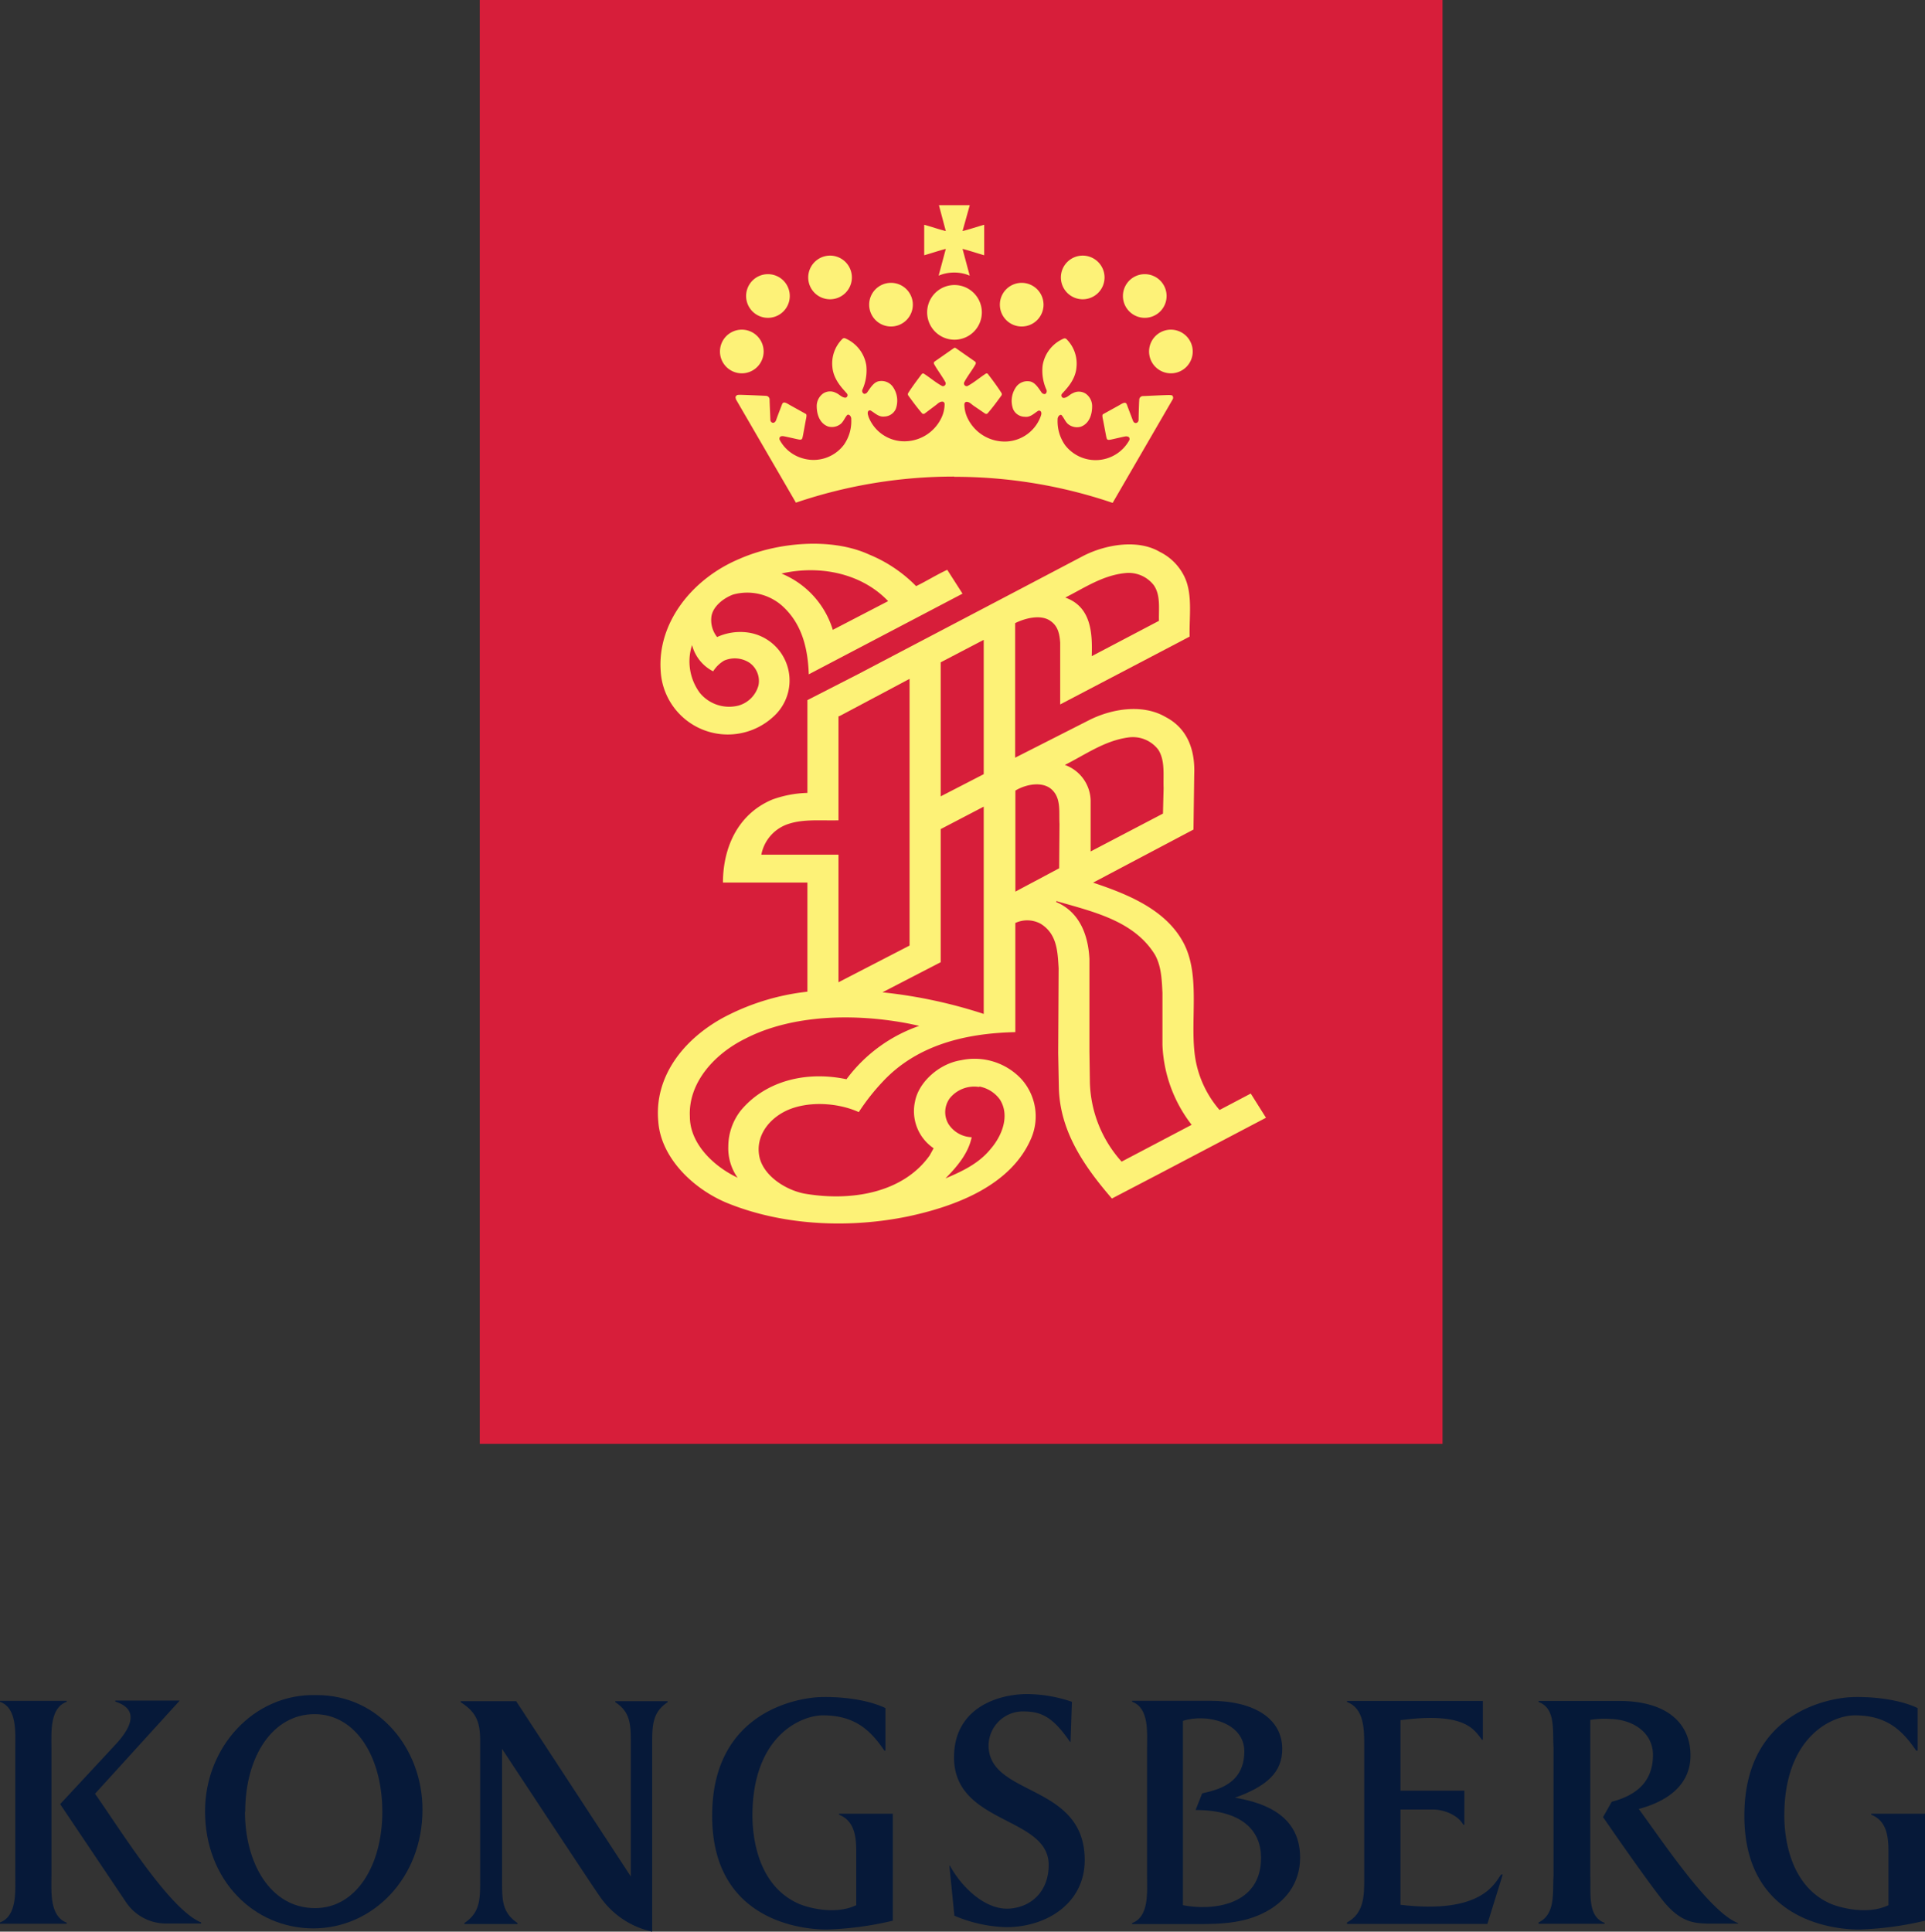 <svg id="Layer_1" data-name="Layer 1" xmlns="http://www.w3.org/2000/svg" viewBox="0 0 335.07 336.21"><rect x="0" y="0" width="335.07" height="336.21" fill="#333333" stroke="none"/><defs><style>.cls-1{fill:#d71e3a;}.cls-2{fill:#fdf278;}.cls-3{fill:#fdf277;}.cls-4{fill:#061939;}.cls-5{fill:#051938;}</style></defs><title>kongsberg_logo</title><rect class="cls-1" x="83.51" width="167.58" height="251.31"/><path class="cls-2" d="M304.59,311.34A85.48,85.48,0,0,0,277,315.88l-10.45-18c0-.16-.14-.35,0-.51s.11-.26.7-.26,4.29.16,4.53.18a.65.65,0,0,1,.64.7c0,.52.13,3.25.13,3.45,0,.54.7.85,1,.08.32-.92.9-2.38,1-2.66.21-.63.58-.46,1.34,0l2.79,1.55c.16.09.22.21.09.85s-.53,2.94-.61,3.24-.12.5-.75.37-2.5-.57-2.69-.57-.68,0-.57.61a6.54,6.54,0,0,0,4,3.25,6.63,6.63,0,0,0,7.2-2.35,7.12,7.12,0,0,0,1.28-4.45.82.82,0,0,0-.33-.73.33.33,0,0,0-.38,0c-.4.46-.6,1.05-1.06,1.49a2.44,2.44,0,0,1-2.24.51c-1.47-.52-2-2.09-2-3.57a2.7,2.7,0,0,1,1.09-2.16,2.18,2.18,0,0,1,2.27-.12c.57.23,1,.82,1.65.83a.44.44,0,0,0,.22-.75c-.49-.61-2.31-2.26-2.5-4.57a6,6,0,0,1,1.74-4.91.45.45,0,0,1,.51-.09,6.15,6.15,0,0,1,3.65,4.7,8.18,8.18,0,0,1-.67,4.21.55.55,0,0,0,.29.74.63.63,0,0,0,.58-.32c.54-.75,1.13-1.82,2.16-1.9a2.42,2.42,0,0,1,2.35,1.13,4.18,4.18,0,0,1,.42,3.72,2.24,2.24,0,0,1-2,1.32c-.95.11-1.58-.57-2.3-1a.36.36,0,0,0-.43,0c-.3.3-.08.76,0,1.08a6.69,6.69,0,0,0,5.78,4.22,7.15,7.15,0,0,0,6.86-4,5.59,5.59,0,0,0,.59-2.51.45.45,0,0,0-.26-.37c-.59-.11-1,.43-1.42.71l-1.82,1.37a.47.47,0,0,1-.37,0c-.88-1-1.68-2.1-2.46-3.17a.4.4,0,0,1,0-.43c.69-1.09,1.47-2.12,2.25-3.16.11-.16.26-.3.45-.21,1.1.7,2.1,1.58,3.22,2.17a.48.48,0,0,0,.52-.73c-.32-.63-1.48-2.28-1.69-2.67s-.49-.64-.1-.91l3.31-2.31a.27.27,0,0,1,.3,0l3.31,2.31c.38.27.12.53-.09.91s-1.37,2-1.7,2.67a.48.48,0,0,0,.52.73c1.12-.59,2.13-1.47,3.21-2.17.19-.09.35,0,.46.21.78,1,1.56,2.07,2.26,3.16a.42.42,0,0,1,0,.43c-.78,1.07-1.58,2.17-2.47,3.17a.45.45,0,0,1-.36,0L308,299.06c-.45-.28-.84-.82-1.42-.71a.47.47,0,0,0-.26.37,5.59,5.59,0,0,0,.59,2.51,7.16,7.16,0,0,0,6.87,4,6.69,6.69,0,0,0,5.77-4.22c.11-.32.33-.78,0-1.08a.38.38,0,0,0-.44,0c-.71.46-1.35,1.14-2.3,1a2.23,2.23,0,0,1-2-1.32,4.18,4.18,0,0,1,.42-3.72,2.4,2.4,0,0,1,2.35-1.13c1,.08,1.62,1.15,2.15,1.9a.66.66,0,0,0,.59.32c.27-.05.41-.44.29-.74a8.07,8.07,0,0,1-.67-4.21,6.15,6.15,0,0,1,3.65-4.7.46.46,0,0,1,.51.09,6,6,0,0,1,1.73,4.91c-.17,2.31-2,4-2.49,4.57a.44.44,0,0,0,.23.75c.65,0,1.06-.6,1.64-.83a2.18,2.18,0,0,1,2.27.12,2.66,2.66,0,0,1,1.08,2.16c0,1.48-.52,3.05-2,3.57a2.45,2.45,0,0,1-2.24-.51c-.46-.44-.65-1-1.06-1.49-.1-.12-.24-.08-.37,0a.86.86,0,0,0-.34.73,7.19,7.19,0,0,0,1.29,4.45,6.7,6.7,0,0,0,11.22-.9c.1-.58-.37-.59-.57-.61s-2.08.45-2.7.57-.66-.06-.74-.37-.49-2.59-.63-3.24-.07-.76.1-.85l2.8-1.55c.74-.45,1.12-.62,1.32,0,.09.28.66,1.74,1,2.66.27.77,1,.46,1-.08,0-.2.07-2.93.12-3.45a.65.65,0,0,1,.64-.7c.24,0,3.94-.19,4.53-.18s.59.07.69.26a.58.58,0,0,1-.05.51l-10.44,18a85.48,85.48,0,0,0-27.61-4.54" transform="translate(-138.46 -228.39)"/><path class="cls-2" d="M304.59,278a4.76,4.76,0,1,1-4.75,4.76A4.76,4.76,0,0,1,304.59,278Z" transform="translate(-138.46 -228.39)"/><path class="cls-2" d="M267.58,285.77a3.8,3.8,0,1,1-3.8,3.8A3.8,3.8,0,0,1,267.58,285.77Z" transform="translate(-138.46 -228.39)"/><path class="cls-2" d="M272.13,276.11a3.8,3.8,0,1,1-3.8,3.8A3.8,3.8,0,0,1,272.13,276.11Z" transform="translate(-138.46 -228.39)"/><path class="cls-2" d="M282.93,272.88a3.8,3.8,0,1,1-3.79,3.81A3.81,3.81,0,0,1,282.93,272.88Z" transform="translate(-138.46 -228.39)"/><path class="cls-2" d="M293.55,277.62a3.8,3.8,0,1,1-3.8,3.8A3.8,3.8,0,0,1,293.55,277.62Z" transform="translate(-138.46 -228.39)"/><path class="cls-2" d="M342.28,285.77a3.8,3.8,0,1,0,3.79,3.8A3.81,3.81,0,0,0,342.28,285.77Z" transform="translate(-138.46 -228.39)"/><path class="cls-2" d="M337.72,276.11a3.8,3.8,0,1,0,3.8,3.8A3.8,3.8,0,0,0,337.72,276.11Z" transform="translate(-138.46 -228.39)"/><path class="cls-2" d="M326.92,272.88a3.8,3.8,0,1,0,3.8,3.81A3.81,3.81,0,0,0,326.92,272.88Z" transform="translate(-138.46 -228.39)"/><path class="cls-2" d="M316.31,277.62a3.8,3.8,0,1,0,3.79,3.8A3.81,3.81,0,0,0,316.31,277.62Z" transform="translate(-138.46 -228.39)"/><path class="cls-2" d="M307.26,264.1,306,268.61v0c1.26-.31,2.51-.75,3.77-1.1v5.31c-1.26-.36-2.51-.79-3.77-1.11v0l1.25,4.66a6.71,6.71,0,0,0-2.7-.54,6.83,6.83,0,0,0-2.71.54l1.25-4.66v0c-1.25.32-2.49.75-3.76,1.11v-5.31c1.27.35,2.51.79,3.76,1.1v0l-1.2-4.51Z" transform="translate(-138.46 -228.39)"/><path class="cls-2" d="M297.92,330.41c1.82-.88,3.59-2,5.42-2.84l2.66,4.15-.23.12-26.53,13.92c-.16-4.49-1.16-8.85-4.72-12a9.2,9.2,0,0,0-8.46-1.88c-1.73.64-3.59,2.14-3.78,3.92a4.75,4.75,0,0,0,1,3.47,9.7,9.7,0,0,1,5.55-.76,8.44,8.44,0,0,1,4.29,14.58,11.7,11.7,0,0,1-19.66-7.9c-.6-8.43,5.51-16.09,13.7-19.52,6.45-2.85,15.91-3.81,22.58-.76A24.42,24.42,0,0,1,297.92,330.41Zm-23.44-2.19a15.48,15.48,0,0,1,8.94,9.8l9.63-5C288.43,328.17,281.16,326.69,274.48,328.22Zm-15.56,12.45a9.21,9.21,0,0,0,1.34,8.3A6.59,6.59,0,0,0,267,351.2a5,5,0,0,0,3.48-3.51,3.87,3.87,0,0,0-1.56-3.94,4.67,4.67,0,0,0-4.43-.37,5.74,5.74,0,0,0-1.9,1.86A7.17,7.17,0,0,1,258.92,340.67Z" transform="translate(-138.46 -228.39)"/><path class="cls-3" d="M344.53,328.58c1.59,3.08.91,7.06,1,10.61L344,340,323,351h0V340.24c-.11-1.39-.32-2.8-1.65-3.74-1.71-1.26-4.53-.48-6.19.35v23.42l13-6.6c3.87-1.92,9.2-2.8,13.17-.49,4,2.08,5.16,6,5,10l-.13,9.6L328.76,382l-.09,0c6,2,12.7,4.67,15.79,10.49s1,13.8,2.08,20.25a18.31,18.31,0,0,0,4.2,8.85l.17-.09,5.26-2.77,2.65,4.21-18.52,9.73L332,437c-4.89-5.66-9-11.69-9.23-19.16l-.12-6.14.08-14.78c-.18-2.92-.27-6-3.16-7.76a4.9,4.9,0,0,0-4.38-.12v19c-8.75.19-17.14,2.27-23.05,8.59a37.47,37.47,0,0,0-4.2,5.33c-3.7-1.69-9.11-2-12.83-.14-3,1.52-5,4.35-4.53,7.55.48,3.43,4.37,6.06,7.82,6.76,8,1.41,17.18,0,21.88-6.63l.69-1.25a7.79,7.79,0,0,1-3.24-8.14c.64-3.41,4.25-6.6,8-7.18a11.16,11.16,0,0,1,10.46,3.22,9.7,9.7,0,0,1,1.71,10.49c-3.53,8.11-13.12,11.74-21.56,13.51-10.62,2.15-22.09,1.45-31.55-2.47-6-2.57-11.34-8-11.75-14.12-.7-7.61,4.17-14.11,11.23-18A40.61,40.61,0,0,1,279,401V382h-14.7c0-5.81,2.41-11.86,8.61-14.45A19.38,19.38,0,0,1,279,366.4V350.25l8.73-4.47,27.89-14.64,11.41-6c3.7-1.9,9.37-3,13.29-.7A9.33,9.33,0,0,1,344.53,328.58Zm-10.22-.44c-3.95.4-7.11,2.59-10.43,4.26,4.56,1.61,4.74,6.25,4.61,10.2l11.7-6.15c-.06-2.14.32-4.48-.92-6.23A5.54,5.54,0,0,0,334.31,328.14Zm-24.62,35V339.76l-7.49,3.91V367Zm-12.91,29.83V346.55L284.65,353l-.24.08v18.09c-3,.08-6-.25-8.65.61a7,7,0,0,0-4.78,5.37h13.43v22.21h0ZM335,356.73c-4.23.53-7.58,3-11.19,4.8a6.75,6.75,0,0,1,4.49,6.26l0,8.8,0,0L340.89,370l.11-4.44c-.09-2.31.3-4.79-.94-6.7A5.57,5.57,0,0,0,335,356.73ZM315.2,366v17.58l7.62-4.06.06-7.72c-.11-2,.26-4.16-1.06-5.69C320.21,364.2,317,364.89,315.2,366Zm-5.51,2.79-7.49,3.91v23.17l-10.14,5.24a85,85,0,0,1,17.63,3.76Zm12.65,16.49-.06.1c4.25,1.81,5.61,6,5.81,9.93v16.17l.08,5.39a21.44,21.44,0,0,0,5.52,13.71l12.19-6.41a24.22,24.22,0,0,1-5.08-13.9l0-9.05c-.11-2.35-.21-4.7-1.31-6.66C335.82,388.6,328.6,387.06,322.34,385.23Zm-25.52,21.31c-9.5-1.86-20.52-1.64-28.72,2.63-5.4,2.69-9.86,7.71-9.56,13.53,0,4.62,4,8.58,8.31,10.63a8.89,8.89,0,0,1-1.62-5.47,10.19,10.19,0,0,1,2.2-6.26c4.33-5.18,11.44-6.88,18.37-5.41a26.58,26.58,0,0,1,12.67-9.29Zm12.09,11a5.48,5.48,0,0,0-5.1,1.92,4.07,4.07,0,0,0-.29,4.47,5,5,0,0,0,4.07,2.35c-.56,2.76-2.5,5.09-4.56,7.17,2.85-1.21,5.79-2.56,7.88-5.15,2-2.32,3.35-5.81,1.6-8.57A5.65,5.65,0,0,0,308.91,417.51Z" transform="translate(-138.46 -228.39)"/><path class="cls-4" d="M252,564.61a14.87,14.87,0,0,1-9.15-6.16c-.84-1.13-13-19.61-17-25.65v22.82c0,3.3-.06,5.65,2.69,7.48v.18H219.3v-.18c2.74-1.83,2.74-4.18,2.74-7.48V531.4c0-3.3-.69-5-3.39-6.73v-.18h9.69v.06L248.26,555V532.09c0-3.3.05-5.65-2.7-7.42v-.18h9.11v.18c-2.69,1.77-2.69,4.12-2.69,7.42v32.52" transform="translate(-138.46 -228.39)"/><path class="cls-4" d="M212,543.36c0,12-8.72,20.68-19,20.68s-18.85-8.34-18.85-20.39c0-11.17,8.52-20.52,19.36-20.22C204.4,523.37,212,532.77,212,543.36Zm-30.9.39c0,8.78,4.33,16.76,12.2,16.76,7.25,0,11.71-7.56,11.71-16.76,0-9.44-4.54-17-11.8-17S181.14,534.06,181.14,543.75Z" transform="translate(-138.46 -228.39)"/><path class="cls-4" d="M287.5,560v-9.33c0-2.72-.34-5.36-3-6.42v-.17h9.36v18.62a57,57,0,0,1-11.44,1.54c-1.66,0-20.14,0-20-20,.09-18.2,15.32-20.35,18.82-20.46s8.16.39,11.34,1.91v7.41h-.18c-2.46-3.61-5.19-6.14-10.69-6.14-3.93,0-12.28,3.7-12.28,17.45,0,3.21.69,12.06,8,15.31C278.81,560.36,283.75,561.8,287.5,560Z" transform="translate(-138.46 -228.39)"/><path class="cls-4" d="M467.17,560v-9.33c0-2.72-.34-5.36-3-6.42v-.17h9.36v18.62a57,57,0,0,1-11.44,1.54c-1.67,0-20.14,0-20-20,.09-18.2,15.33-20.35,18.81-20.46s8.17.39,11.35,1.91v7.41H472c-2.47-3.61-5.18-6.14-10.69-6.14-3.93,0-12.27,3.7-12.27,17.45,0,3.21.68,12.06,8,15.31C458.48,560.36,463.43,561.8,467.17,560Z" transform="translate(-138.46 -228.39)"/><path class="cls-4" d="M303.83,553.18c2.29,4.1,6.43,7.74,10.42,7.41S321,557.36,321,553c0-8.56-16.62-7-16.48-18.89.1-8.52,7.72-10.86,12.79-10.86a24.6,24.6,0,0,1,7.73,1.35l-.24,7-.07,0c-3.06-4.46-5.06-5.33-8.28-5.33a6,6,0,0,0-5.92,5.89c0,9,16.74,6.53,16.74,20,0,7.43-6.54,11.67-13.69,11.67a24.78,24.78,0,0,1-9-2l-.87-8.73Z" transform="translate(-138.46 -228.39)"/><path class="cls-4" d="M364.76,551.7c0,4.55-2.62,7.87-6.59,9.76-4.13,2-8.81,1.83-13.24,1.83h-9.41v-.18c3-1.12,2.6-5.44,2.6-8.15V532.69c0-2.66.41-7-2.6-8.1v-.17H349c7.81,0,12.65,3.13,12.65,8.39,0,4-2.58,6.45-8.22,8.48C357.42,542,364.76,543.76,364.76,551.7Zm-20.4-23.78V560c5.05,1,13.72.14,13.6-8.4-.07-4.66-3.38-8.15-11.39-8.17l1.14-2.89c2.56-.61,7.34-1.57,7.34-7.33C355.05,528.22,348.51,526.57,344.36,527.92Z" transform="translate(-138.46 -228.39)"/><path class="cls-4" d="M396.57,531.2h-.16c-1.35-1.75-2.89-4.88-14.18-3.41v12.28h11.12V546h-.18c-.94-1.71-3.41-2.65-5.24-2.65h-5.7v16.58c14.25,1.7,16.47-3.87,17.5-5.26h.3l-2.67,8.59H372.92V563c3-1.57,3-4.8,3-7.45V532.13c0-2.7,0-6.38-3-7.5v-.18h23.65Z" transform="translate(-138.46 -228.39)"/><path class="cls-5" d="M441,563.21h-5.32c-2-.1-4.57,0-7.76-4s-10.43-14.54-10.43-14.54L419,542c3.79-1,7.18-3.11,7.18-8.15,0-3.82-3.35-6.12-7.3-6.26a14.94,14.94,0,0,0-3.61.16V555c.12,3-.51,7,2.5,8.07v.17h-11.5V563c3-1.44,2.41-5.22,2.6-8.07V532.48c-.19-2.94.41-6.73-2.6-7.85v-.18h14c8.63,0,12.44,4.13,12.44,9.48,0,5.19-4.05,8-9,9.32,4.51,6.18,12.39,18,17.29,19.87Z" transform="translate(-138.46 -228.39)"/><path class="cls-4" d="M173.47,563v.19h-6.06a8.38,8.38,0,0,1-7.12-3.87l-11.36-16.91,9.6-10.33c2.94-3.16,4.11-6.19,0-7.52v-.17h11.17v.05L155,540.6C159.49,547,168,560.78,173.47,563Z" transform="translate(-138.46 -228.39)"/><path class="cls-4" d="M141.12,532.68c0-2.66.35-7-2.66-8.08v-.17h11.61v.17c-3,1.06-2.66,5.42-2.66,8.08v22.23c0,2.71-.35,7,2.66,8.13v.19H138.46V563c3-1.11,2.66-5.48,2.66-8.13Z" transform="translate(-138.46 -228.39)"/></svg>
